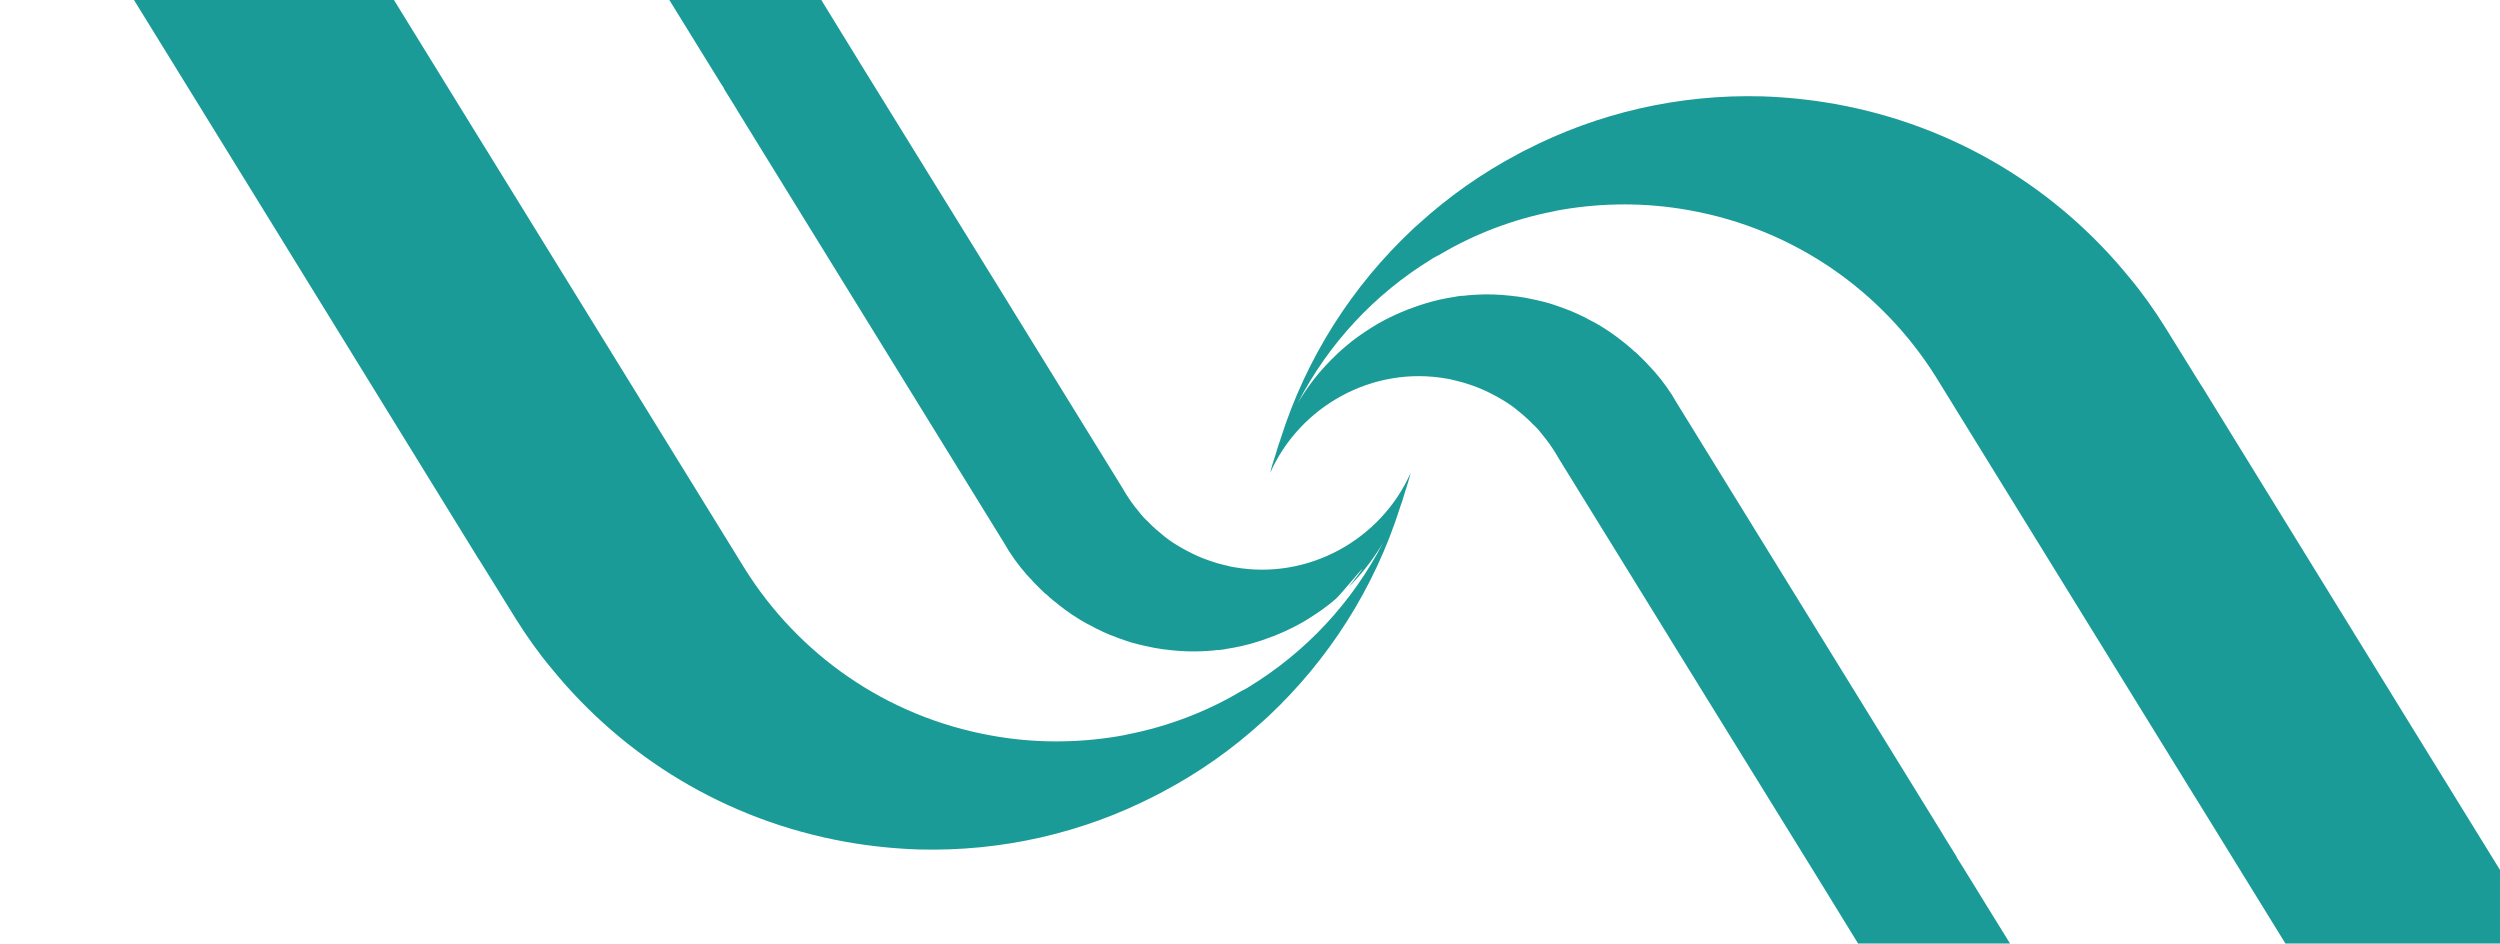 <svg width="779" height="294" viewBox="0 0 779 294" fill="none" xmlns="http://www.w3.org/2000/svg">
<path d="M627.583 338.427C635.3 338.427 642.76 335.952 648.986 331.363C649.089 331.363 649.243 331.26 649.294 331.157L648.986 330.693L647.802 328.94L647.699 328.682L646.876 327.341L636.792 310.944L635.403 308.675L634.683 307.541L615.08 275.778L611.067 269.281L610.81 268.868L609.833 267.373L609.73 267.115L609.627 266.857L605.974 260.979L605.305 259.845L597.742 247.573L523.191 126.708C523.191 126.708 523.037 126.502 522.986 126.398L520.979 123.047C520.979 123.047 520.876 122.789 520.773 122.737C518.612 119.386 516.143 116.292 513.365 113.456C513.365 113.353 513.365 113.353 513.262 113.353C513.262 113.353 513.21 113.353 513.262 113.301C512.078 112.167 510.946 110.929 509.712 109.795C509.712 109.795 509.677 109.778 509.609 109.743C509.609 109.743 509.351 109.537 509.249 109.486C508.58 108.815 507.859 108.196 507.088 107.578L505.493 106.289C504.104 105.154 502.612 104.123 501.12 103.092C499.627 102.112 498.084 101.132 496.489 100.307C495.666 99.895 494.843 99.482 494.071 99.018C493.248 98.606 492.424 98.245 491.601 97.832C490.264 97.213 488.926 96.646 487.588 96.182C487.074 95.976 486.559 95.77 486.045 95.615C484.964 95.203 483.781 94.841 482.649 94.481C482.546 94.429 482.392 94.377 482.289 94.377C481.26 94.068 480.231 93.862 479.202 93.604C478.019 93.346 476.784 93.088 475.6 92.831C473.8 92.521 472.05 92.263 470.301 92.109C467.008 91.748 463.767 91.645 460.577 91.799C460.011 91.799 459.445 91.902 458.879 91.902C458.005 91.954 457.079 92.005 456.204 92.16C455.69 92.16 455.175 92.16 454.712 92.263C454.146 92.315 453.632 92.418 453.168 92.521C450.082 92.985 447.046 93.656 444.062 94.584C443.342 94.79 442.673 94.996 441.952 95.254C440.769 95.666 439.586 96.131 438.402 96.543C437.219 97.007 436.087 97.523 434.904 98.038C433.721 98.606 432.589 99.121 431.508 99.689C430.068 100.41 428.627 101.287 427.238 102.164C425.9 102.989 424.665 103.865 423.379 104.742C421.836 105.825 420.344 107.011 419.006 108.196C417.565 109.382 416.228 110.672 414.941 111.961C414.478 112.425 413.964 112.94 413.501 113.456C410.002 117.117 406.967 121.242 404.343 125.676C414.015 106.907 428.473 91.541 445.966 80.816C446.326 80.558 446.789 80.301 447.149 80.094C447.56 79.888 447.972 79.63 448.384 79.476C459.342 72.927 471.433 68.338 484.09 65.863C484.553 65.708 485.067 65.657 485.53 65.553C485.993 65.45 486.508 65.399 486.971 65.296C499.628 63.181 512.901 63.078 526.33 65.502C559.463 71.432 586.68 91.026 603.247 117.478L683.817 248.088L684.692 249.48L723.948 313.161L730.019 323.01L734.855 331.002L735.061 331.312C747.666 349.204 767.474 364.673 790.729 368.798C805.907 371.531 820.467 367.767 833.998 362.869C834.462 362.714 834.925 362.559 835.336 362.405L746.688 218.697L745.968 217.511L685.978 120.159L685.875 120.056L674.556 101.803C671.16 96.388 667.508 91.232 663.443 86.385C641.114 58.953 609.267 39.101 571.76 32.398C564.248 31.058 556.685 30.284 549.225 30.026C523.037 29.304 497.827 35.234 475.446 46.733C475.035 46.939 474.674 47.145 474.211 47.352C473.8 47.558 473.44 47.764 472.977 48.022C461.863 53.9 451.522 61.171 442.21 69.627C441.901 69.885 441.541 70.246 441.232 70.504C440.821 70.813 440.512 71.174 440.152 71.483C421.475 89.015 407.07 111.29 398.992 136.866C398.992 136.969 398.889 137.124 398.889 137.227C398.889 137.278 398.889 137.381 398.786 137.433C398.786 137.691 398.632 137.897 398.529 138.155C398.117 139.444 397.757 140.681 397.346 142.022C396.78 143.775 396.214 145.477 395.802 147.333C404.96 126.656 427.649 113.817 450.853 117.994C451.522 118.097 452.139 118.2 452.757 118.406C453.426 118.509 454.043 118.715 454.66 118.87C455.638 119.076 456.564 119.386 457.49 119.695C458.416 120.005 459.394 120.314 460.269 120.675C460.783 120.881 461.349 121.087 461.863 121.345C461.915 121.345 462.018 121.345 462.121 121.448C463.253 121.912 464.333 122.48 465.413 123.047C465.825 123.253 466.237 123.459 466.648 123.717C468.706 124.851 470.661 126.089 472.462 127.533C474.211 128.925 475.858 130.369 477.35 131.864L477.35 131.916C478.533 132.947 479.614 134.133 480.54 135.37C481.311 136.299 482.083 137.278 482.855 138.361L483.627 139.496C483.884 139.856 484.141 140.321 484.398 140.681C484.81 141.352 485.273 142.074 485.633 142.744L520.002 198.433L520.207 198.794L567.592 275.468L586.217 305.788L587.503 307.85L591.362 314.141L591.362 314.193L591.928 315.018C591.98 315.018 591.928 315.069 592.031 315.121L593.626 317.751C594.192 318.782 594.861 319.813 595.53 320.741C596.61 322.34 597.845 323.835 599.234 325.176C599.543 325.588 599.903 325.898 600.211 326.259C600.777 326.929 601.343 327.496 601.909 328.063C601.909 328.115 602.064 328.218 602.115 328.218C607.363 333.168 613.897 336.468 620.946 337.706C622.335 337.963 623.827 338.118 625.525 338.221C626.194 338.221 626.914 338.324 627.583 338.221L627.583 338.427Z" fill="#1B9B97"/>
<path d="M207.754 -43.709C200.036 -43.709 192.576 -41.234 186.351 -36.645C186.248 -36.645 186.093 -36.542 186.042 -36.439L186.351 -35.975L187.534 -34.221L187.637 -33.964L188.46 -32.623L198.544 -16.226L199.933 -13.957L200.654 -12.823L220.256 18.941L224.269 25.438L224.526 25.85L225.504 27.345L225.607 27.603L225.71 27.861L229.363 33.739L230.031 34.874L237.594 47.146L312.145 168.011C312.145 168.011 312.299 168.217 312.351 168.32L314.357 171.672C314.357 171.672 314.46 171.929 314.563 171.981C316.724 175.333 319.194 178.426 321.972 181.262C321.972 181.366 321.972 181.366 322.075 181.366C322.075 181.366 322.126 181.366 322.075 181.417C323.258 182.552 324.39 183.789 325.625 184.923C325.625 184.923 325.659 184.941 325.728 184.975C325.728 184.975 325.985 185.181 326.088 185.233C326.757 185.903 327.477 186.522 328.249 187.141L329.844 188.43C331.233 189.564 332.725 190.595 334.217 191.627C335.709 192.606 337.252 193.586 338.847 194.411C339.67 194.824 340.494 195.236 341.265 195.7C342.089 196.113 342.912 196.474 343.735 196.886C345.073 197.505 346.41 198.072 347.748 198.536C348.263 198.742 348.777 198.949 349.292 199.103C350.372 199.516 351.555 199.877 352.687 200.238C352.79 200.289 352.944 200.341 353.047 200.341C354.076 200.65 355.105 200.857 356.134 201.114C357.318 201.372 358.552 201.63 359.736 201.888C361.537 202.197 363.286 202.455 365.035 202.61C368.328 202.971 371.569 203.074 374.759 202.919C375.325 202.919 375.891 202.816 376.457 202.816C377.332 202.764 378.258 202.713 379.132 202.558C379.647 202.558 380.161 202.558 380.624 202.455C381.19 202.403 381.705 202.3 382.168 202.197C385.255 201.733 388.29 201.063 391.274 200.135C391.995 199.928 392.664 199.722 393.384 199.464C394.567 199.052 395.751 198.588 396.934 198.175C398.117 197.711 399.249 197.196 400.432 196.68C401.616 196.113 402.748 195.597 403.828 195.03C405.269 194.308 406.709 193.431 408.098 192.555C409.436 191.73 410.671 190.853 411.957 189.977C413.501 188.894 414.993 187.708 416.33 186.522C417.771 185.336 430.994 169.042 420.395 182.758C419.983 183.273 421.372 181.778 421.835 181.262C425.334 177.601 428.37 173.476 430.994 169.042C421.321 187.811 406.864 203.177 389.371 213.902C389.011 214.16 388.548 214.418 388.187 214.624C387.776 214.83 387.364 215.088 386.953 215.243C375.994 221.791 363.903 226.38 351.247 228.855C350.784 229.01 350.269 229.062 349.806 229.165C349.343 229.268 348.829 229.32 348.365 229.423C335.709 231.537 322.435 231.64 309.007 229.216C275.873 223.287 248.656 203.693 232.089 177.24L151.519 46.63L150.645 45.238L111.389 -18.443L105.317 -28.292L100.481 -36.284L100.275 -36.593C87.67 -54.486 67.862 -69.955 44.607 -74.08C29.429 -76.813 14.869 -73.049 1.338 -68.15C0.875 -67.996 0.412 -67.841 0 -67.686L88.648 76.021L89.368 77.207L149.358 174.559L149.461 174.662L160.78 192.916C164.176 198.33 167.829 203.486 171.893 208.333C194.222 235.765 226.07 255.617 263.576 262.32C271.088 263.661 278.651 264.434 286.111 264.692C312.299 265.414 337.51 259.484 359.89 247.986C360.302 247.779 360.662 247.573 361.125 247.367C361.537 247.161 361.897 246.954 362.36 246.696C373.473 240.818 383.814 233.548 393.127 225.091C393.435 224.834 393.795 224.473 394.104 224.215C394.516 223.905 394.824 223.544 395.185 223.235C413.861 205.704 428.267 183.428 436.344 157.853C436.344 157.749 436.447 157.595 436.447 157.492C436.447 157.44 436.447 157.337 436.55 157.285C436.55 157.028 436.704 156.821 436.807 156.564C437.219 155.274 437.579 154.037 437.991 152.696C438.557 150.943 439.123 149.241 439.534 147.385C430.376 168.062 407.687 180.901 384.483 176.725C383.814 176.622 383.197 176.519 382.579 176.312C381.911 176.209 381.293 176.003 380.676 175.848C379.698 175.642 378.772 175.333 377.846 175.023C376.92 174.714 375.942 174.404 375.068 174.044C374.553 173.837 373.987 173.631 373.473 173.373C373.421 173.373 373.319 173.373 373.216 173.27C372.084 172.806 371.003 172.239 369.923 171.672C369.511 171.465 369.1 171.259 368.688 171.001C366.63 169.867 364.675 168.629 362.874 167.186C361.125 165.793 359.479 164.35 357.987 162.854L357.987 162.803C356.803 161.771 355.723 160.585 354.797 159.348C354.025 158.42 353.253 157.44 352.481 156.357L351.71 155.223C351.452 154.862 351.195 154.398 350.938 154.037C350.526 153.367 350.063 152.645 349.703 151.974L315.335 96.286L315.129 95.925L267.744 19.25L249.119 -11.069L247.833 -13.132L243.974 -19.423L243.974 -19.474L243.408 -20.299C243.357 -20.299 243.408 -20.351 243.305 -20.402L241.71 -23.032C241.144 -24.064 240.476 -25.095 239.807 -26.023C238.726 -27.621 237.492 -29.117 236.102 -30.457C235.794 -30.87 235.434 -31.179 235.125 -31.54C234.559 -32.211 233.993 -32.778 233.427 -33.345C233.427 -33.396 233.273 -33.5 233.221 -33.5C227.973 -38.45 221.439 -41.75 214.391 -42.987C213.002 -43.245 211.51 -43.4 209.812 -43.503C209.143 -43.503 208.423 -43.606 207.754 -43.503L207.754 -43.709Z" fill="#1B9B97"/>
</svg>
